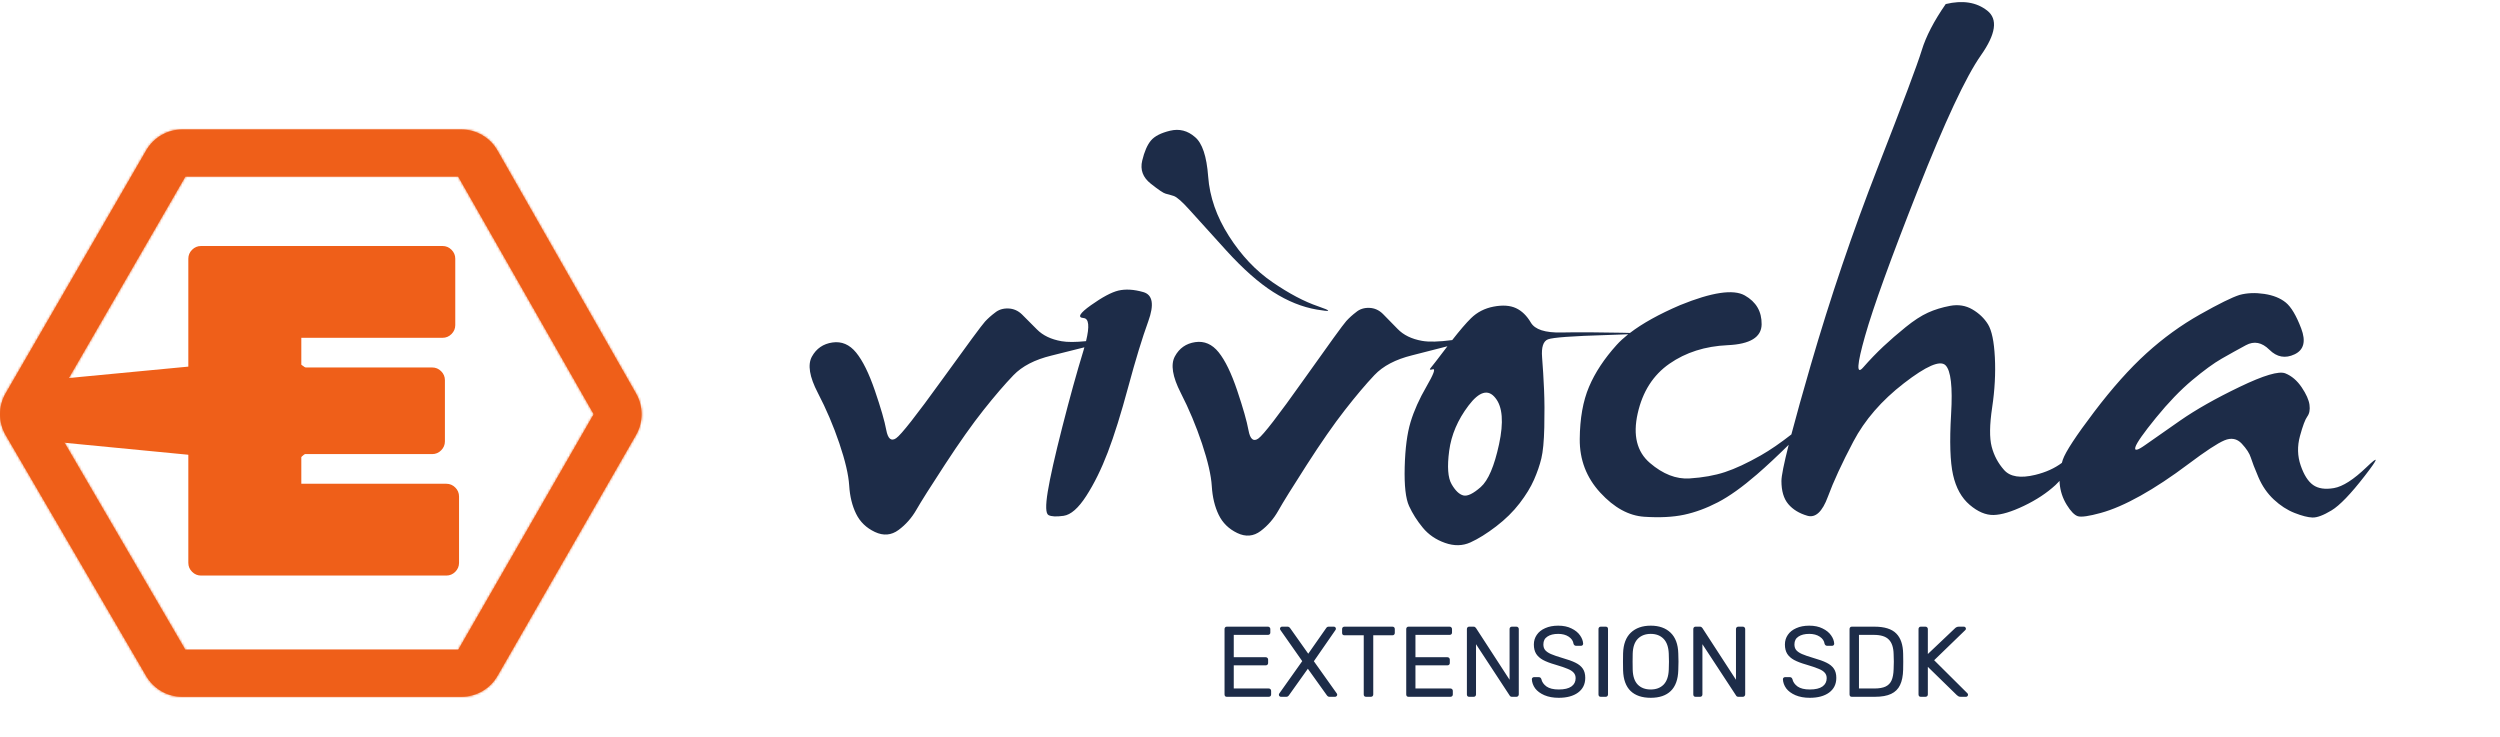 <svg width="1062" height="313" viewBox="0 0 1062 313" fill="none" xmlns="http://www.w3.org/2000/svg">
<mask id="path-1-inside-1" fill="white">
<path fill-rule="evenodd" clip-rule="evenodd" d="M20.365 175.958L78.722 276H194.665L252.188 175.959L194.617 75H78.77L20.365 175.958ZM2.375 167.115C-0.803 172.609 -0.791 179.384 2.407 184.866L62.122 287.234C65.288 292.662 71.099 296 77.383 296H196.013C202.337 296 208.178 292.621 211.33 287.139L270.192 184.771C273.316 179.338 273.328 172.656 270.223 167.211L211.32 63.916C208.176 58.403 202.317 55 195.971 55H77.426C71.119 55 65.29 58.362 62.132 63.821L2.375 167.115Z"/>
</mask>
<path fill-rule="evenodd" clip-rule="evenodd" d="M20.365 175.958L78.722 276H194.665L252.188 175.959L194.617 75H78.77L20.365 175.958ZM2.375 167.115C-0.803 172.609 -0.791 179.384 2.407 184.866L62.122 287.234C65.288 292.662 71.099 296 77.383 296H196.013C202.337 296 208.178 292.621 211.33 287.139L270.192 184.771C273.316 179.338 273.328 172.656 270.223 167.211L211.32 63.916C208.176 58.403 202.317 55 195.971 55H77.426C71.119 55 65.29 58.362 62.132 63.821L2.375 167.115Z" fill="#EF5F19"/>
<path d="M78.722 276L74.907 278.226L76.185 280.417H78.722V276ZM20.365 175.958L16.541 173.746L15.256 175.968L16.549 178.184L20.365 175.958ZM194.665 276V280.417H197.22L198.494 278.202L194.665 276ZM252.188 175.959L256.018 178.161L257.278 175.968L256.025 173.771L252.188 175.959ZM194.617 75L198.454 72.812L197.183 70.583H194.617V75ZM78.77 75V70.583H76.223L74.947 72.788L78.77 75ZM2.407 184.866L6.222 182.64L2.407 184.866ZM2.375 167.115L6.198 169.327L6.198 169.327L2.375 167.115ZM62.122 287.234L65.937 285.008V285.008L62.122 287.234ZM211.33 287.139L207.501 284.937V284.937L211.33 287.139ZM270.192 184.771L274.021 186.973V186.973L270.192 184.771ZM270.223 167.211L266.386 169.399V169.399L270.223 167.211ZM211.32 63.916L207.482 66.104H207.482L211.32 63.916ZM62.132 63.821L58.309 61.609H58.309L62.132 63.821ZM82.538 273.774L24.18 173.733L16.549 178.184L74.907 278.226L82.538 273.774ZM194.665 271.583H78.722V280.417H194.665V271.583ZM248.359 173.757L190.835 273.798L198.494 278.202L256.018 178.161L248.359 173.757ZM190.78 77.188L248.351 178.147L256.025 173.771L198.454 72.812L190.78 77.188ZM78.77 79.417H194.617V70.583H78.77V79.417ZM24.188 178.17L82.594 77.212L74.947 72.788L16.541 173.746L24.188 178.17ZM6.222 182.64C3.824 178.529 3.815 173.447 6.198 169.327L-1.449 164.904C-5.421 171.77 -5.406 180.239 -1.409 187.092L6.222 182.64ZM65.937 285.008L6.222 182.64L-1.409 187.092L58.306 289.46L65.937 285.008ZM77.383 291.583C72.67 291.583 68.312 289.079 65.937 285.008L58.306 289.46C62.264 296.245 69.528 300.417 77.383 300.417V291.583ZM196.013 291.583H77.383V300.417H196.013V291.583ZM207.501 284.937C205.137 289.048 200.756 291.583 196.013 291.583V300.417C203.918 300.417 211.219 296.193 215.16 289.34L207.501 284.937ZM266.362 182.569L207.501 284.937L215.16 289.34L274.021 186.973L266.362 182.569ZM266.386 169.399C268.715 173.483 268.706 178.494 266.362 182.569L274.021 186.973C277.926 180.181 277.941 171.829 274.06 165.023L266.386 169.399ZM207.482 66.104L266.386 169.399L274.06 165.023L215.157 61.728L207.482 66.104ZM195.971 59.417C200.731 59.417 205.125 61.97 207.482 66.104L215.157 61.728C211.227 54.837 203.904 50.583 195.971 50.583V59.417ZM77.426 59.417H195.971V50.583H77.426V59.417ZM65.955 66.033C68.324 61.939 72.696 59.417 77.426 59.417V50.583C69.542 50.583 62.256 54.785 58.309 61.609L65.955 66.033ZM6.198 169.327L65.955 66.033L58.309 61.609L-1.449 164.904L6.198 169.327Z" fill="#EF5F19" mask="url(#path-1-inside-1)"/>
<mask id="mask0" mask-type="alpha" maskUnits="userSpaceOnUse" x="0" y="55" width="273" height="241">
<mask id="path-3-inside-2" mask-type="luminance" fill="white">
<path d="M2.407 184.866C-0.791 179.384 -0.803 172.609 2.375 167.115L62.132 63.821C65.29 58.362 71.119 55 77.426 55H195.971C202.317 55 208.176 58.403 211.32 63.916L270.223 167.211C273.328 172.656 273.316 179.338 270.192 184.771L211.33 287.139C208.178 292.621 202.337 296 196.013 296H77.383C71.099 296 65.288 292.662 62.122 287.234L2.407 184.866Z"/>
</mask>
<path d="M2.407 184.866C-0.791 179.384 -0.803 172.609 2.375 167.115L62.132 63.821C65.29 58.362 71.119 55 77.426 55H195.971C202.317 55 208.176 58.403 211.32 63.916L270.223 167.211C273.328 172.656 273.316 179.338 270.192 184.771L211.33 287.139C208.178 292.621 202.337 296 196.013 296H77.383C71.099 296 65.288 292.662 62.122 287.234L2.407 184.866Z" fill="#EF5F19"/>
<path d="M62.122 287.234L58.306 289.46L62.122 287.234ZM211.33 287.139L207.501 284.937L211.33 287.139ZM270.223 167.211L274.06 165.023L270.223 167.211ZM270.192 184.771L274.021 186.973L270.192 184.771ZM211.32 63.916L207.482 66.104L211.32 63.916ZM62.132 63.821L65.955 66.033L62.132 63.821ZM2.375 167.115L6.198 169.327L2.375 167.115ZM6.198 169.327L65.955 66.033L58.309 61.609L-1.449 164.904L6.198 169.327ZM77.426 59.417H195.971V50.583H77.426V59.417ZM207.482 66.104L266.386 169.399L274.06 165.023L215.157 61.728L207.482 66.104ZM266.362 182.569L207.501 284.937L215.16 289.34L274.021 186.973L266.362 182.569ZM196.013 291.583H77.383V300.417H196.013V291.583ZM65.937 285.008L6.222 182.64L-1.409 187.092L58.306 289.46L65.937 285.008ZM77.383 291.583C72.67 291.583 68.312 289.079 65.937 285.008L58.306 289.46C62.264 296.245 69.528 300.417 77.383 300.417V291.583ZM207.501 284.937C205.137 289.048 200.756 291.583 196.013 291.583V300.417C203.918 300.417 211.219 296.193 215.16 289.34L207.501 284.937ZM266.386 169.399C268.715 173.483 268.706 178.494 266.362 182.569L274.021 186.973C277.926 180.181 277.941 171.829 274.06 165.023L266.386 169.399ZM195.971 59.417C200.731 59.417 205.125 61.97 207.482 66.104L215.157 61.728C211.227 54.837 203.904 50.583 195.971 50.583V59.417ZM65.955 66.033C68.324 61.939 72.696 59.417 77.426 59.417V50.583C69.542 50.583 62.256 54.785 58.309 61.609L65.955 66.033ZM-1.449 164.904C-5.421 171.77 -5.406 180.239 -1.409 187.092L6.222 182.64C3.824 178.529 3.815 173.447 6.198 169.327L-1.449 164.904Z" fill="#EF5F19" mask="url(#path-3-inside-2)"/>
</mask>
<g mask="url(#mask0)">
<path d="M85.4 244.5C83.933 244.5 82.667 243.967 81.6 242.9C80.533 241.833 80 240.567 80 239.1V109.9C80 108.433 80.533 107.167 81.6 106.1C82.667 105.033 83.933 104.5 85.4 104.5H188C189.467 104.5 190.733 105.033 191.8 106.1C192.867 107.167 193.4 108.433 193.4 109.9V138.1C193.4 139.567 192.867 140.833 191.8 141.9C190.733 142.967 189.467 143.5 188 143.5H128V156.1H183.6C185.067 156.1 186.333 156.633 187.4 157.7C188.467 158.767 189 160.033 189 161.5V187.5C189 188.967 188.467 190.233 187.4 191.3C186.333 192.367 185.067 192.9 183.6 192.9H128V205.5H189.6C191.067 205.5 192.333 206.033 193.4 207.1C194.467 208.167 195 209.433 195 210.9V239.1C195 240.567 194.467 241.833 193.4 242.9C192.333 243.967 191.067 244.5 189.6 244.5H85.4Z" fill="#EF5F19"/>
<path d="M125 168.097C125 164.558 121.953 161.788 118.431 162.124L22.7 171.244C21.169 171.39 20 172.676 20 174.214C20 175.981 21.342 177.46 23.101 177.63L118.422 186.85C121.948 187.191 125 184.42 125 180.878V168.097Z" fill="#EF5F19" stroke="#EF5F19" stroke-width="20"/>
</g>
<path fill-rule="evenodd" clip-rule="evenodd" d="M826.543 1.719C833.741 -0.007 839.626 0.931 844.196 4.523C848.766 8.117 847.865 14.442 841.496 23.499C835.126 32.555 826.196 51.642 814.702 80.752C803.209 109.865 795.731 130.532 792.272 142.75C788.807 154.971 788.533 159.428 791.441 156.121C794.348 152.815 797.22 149.834 800.06 147.172C802.895 144.514 806.046 141.78 809.511 138.976C812.97 136.175 816.121 134.124 818.962 132.831C821.797 131.538 824.948 130.567 828.413 129.919C831.872 129.274 835.023 129.777 837.863 131.43C840.698 133.083 842.915 135.204 844.51 137.79C846.099 140.379 847.071 145.051 847.418 151.807C847.762 158.568 847.381 165.646 846.273 173.049C845.165 180.455 845.095 186.025 846.066 189.762C847.034 193.501 848.8 196.807 851.364 199.681C853.924 202.558 858.321 203.24 864.553 201.729C869.064 200.637 872.826 198.92 875.885 196.622C876.016 196.168 876.128 195.715 876.288 195.259C877.466 191.883 881.896 185.124 889.581 174.99C897.266 164.855 904.673 156.551 911.804 150.084C918.935 143.613 926.516 138.113 934.548 133.586C942.577 129.056 948.185 126.29 951.373 125.282C954.558 124.422 958.053 124.28 961.862 124.852C965.668 125.427 968.716 126.651 971.002 128.519C973.286 130.387 975.466 134.054 977.545 139.516C979.622 144.982 978.687 148.645 974.741 150.514C970.795 152.385 967.227 151.737 964.042 148.573C960.857 145.412 957.533 144.767 954.074 146.632C950.612 148.503 947.183 150.406 943.792 152.347C940.397 154.288 936.21 157.345 931.226 161.511C926.242 165.683 921.118 171.001 915.856 177.468C910.592 183.939 907.685 188.073 907.13 189.869C906.576 191.668 907.928 191.415 911.183 189.114C914.435 186.815 919.419 183.329 926.135 178.657C932.852 173.985 941.298 169.205 951.476 164.315C961.655 159.428 968.094 157.522 970.795 158.6C973.493 159.678 975.81 161.656 977.752 164.53C979.689 167.409 980.797 169.888 981.074 171.971C981.351 174.057 981.04 175.71 980.139 176.931C979.238 178.154 978.2 180.92 977.025 185.232C975.846 189.547 975.95 193.716 977.335 197.74C978.72 201.767 980.484 204.533 982.633 206.041C984.779 207.552 987.721 207.982 991.459 207.337C995.198 206.689 999.802 203.743 1005.27 198.496C1010.74 193.248 1010.5 194.471 1004.55 202.159C998.59 209.853 993.883 214.743 990.421 216.824C986.959 218.91 984.259 219.918 982.322 219.842C980.38 219.773 977.856 219.125 974.741 217.902C971.623 216.681 968.682 214.775 965.911 212.189C963.141 209.6 960.961 206.439 959.368 202.7C957.776 198.963 956.701 196.197 956.15 194.399C955.596 192.6 954.314 190.625 952.308 188.469C950.298 186.31 947.841 185.845 944.933 187.065C942.026 188.288 936.938 191.63 929.667 197.092C922.399 202.558 915.613 207.049 909.313 210.571C903.011 214.095 897.369 216.539 892.385 217.902C887.401 219.27 884.179 219.735 882.727 219.305C881.272 218.872 879.679 217.257 877.95 214.453C876.22 211.649 875.216 208.595 874.939 205.289C874.911 204.952 874.922 204.615 874.908 204.28C874.343 204.873 873.788 205.475 873.173 206.041C869.501 209.42 865.034 212.369 859.776 214.883C854.512 217.402 850.222 218.695 846.897 218.765C843.575 218.84 840.18 217.402 836.719 214.453C833.257 211.507 830.903 207.264 829.658 201.729C828.413 196.197 828.133 187.606 828.827 175.96C829.518 164.315 828.723 157.379 826.437 155.151C824.153 152.922 818.268 155.473 808.783 162.807C799.296 170.138 792.132 178.407 787.285 187.606C782.438 196.807 778.839 204.606 776.485 211.001C774.129 217.402 771.221 220.095 767.762 219.09C764.298 218.085 761.6 216.431 759.66 214.13C757.721 211.832 756.753 208.56 756.753 204.318C756.753 202.209 757.782 197.081 759.837 188.951C755.045 193.681 750.537 197.906 746.367 201.514C740.138 206.904 734.596 210.861 729.752 213.375C724.902 215.891 720.125 217.652 715.421 218.657C710.711 219.665 705.066 219.95 698.492 219.52C691.913 219.09 685.683 215.676 679.798 209.278C673.912 202.88 671.002 195.297 671.075 186.528C671.142 177.759 672.457 170.353 675.021 164.315C677.581 158.277 681.494 152.347 686.755 146.524C688.132 145.002 689.775 143.494 691.661 141.998C689.526 142.096 686.523 142.204 682.602 142.32C667.923 142.75 659.578 143.363 657.574 144.154C655.565 144.944 654.734 147.495 655.081 151.807C655.425 156.121 655.705 160.686 655.912 165.5C656.119 170.318 656.153 175.673 656.016 181.568C655.876 187.463 655.461 191.848 654.77 194.721C654.076 197.598 653.038 200.617 651.653 203.778C650.267 206.942 648.227 210.283 645.527 213.805C642.826 217.329 639.504 220.598 635.555 223.617C631.609 226.636 627.974 228.902 624.652 230.41C621.327 231.921 617.726 231.993 613.852 230.625C609.974 229.262 606.822 227.103 604.402 224.157C601.975 221.211 600.039 218.154 598.584 214.99C597.131 211.832 596.507 206.294 596.717 198.388C596.924 190.482 597.755 184.119 599.208 179.302C600.663 174.487 602.91 169.458 605.958 164.207C609.003 158.96 609.904 156.517 608.658 156.877C607.413 157.237 607.1 157.057 607.724 156.336C607.997 156.022 608.611 155.249 609.566 154.018L610.422 152.909C611.563 151.429 613.043 149.491 614.863 147.097C609.156 148.599 604.141 149.88 599.832 150.944C592.838 152.67 587.507 155.473 583.838 159.355C580.166 163.237 575.977 168.197 571.272 174.234C566.562 180.272 561.161 188.036 555.071 197.525C548.976 207.012 544.96 213.482 543.024 216.931C541.084 220.383 538.591 223.259 535.546 225.558C532.498 227.859 529.176 228.146 525.577 226.421C521.976 224.695 519.345 222.109 517.683 218.657C516.023 215.208 515.052 211.184 514.775 206.582C514.498 201.982 513.115 195.945 510.622 188.469C508.128 180.993 505.117 173.804 501.585 166.904C498.056 160.003 497.225 154.826 499.095 151.377C500.964 147.925 503.835 145.914 507.714 145.339C511.59 144.767 514.912 146.202 517.683 149.651C520.453 153.103 523.084 158.53 525.577 165.933C528.068 173.34 529.661 178.944 530.355 182.753C531.046 186.563 532.431 187.748 534.508 186.31C536.584 184.874 543.024 176.536 553.823 161.296C564.626 146.06 570.648 137.756 571.894 136.39C573.142 135.024 574.524 133.766 576.049 132.616C577.572 131.323 579.441 130.713 581.658 130.782C583.871 130.855 585.811 131.718 587.473 133.371C589.136 135.024 591.212 137.142 593.703 139.731C596.196 142.32 599.655 144.011 604.088 144.799C607.018 145.322 611.309 145.202 616.903 144.467C620.116 140.362 622.791 137.233 624.859 135.204C627.49 132.616 630.708 130.965 634.517 130.242C638.326 129.524 641.477 129.742 643.968 130.89C646.461 132.043 648.571 134.092 650.304 137.035C652.033 139.984 656.36 141.385 663.286 141.242C670.207 141.1 678.827 141.135 689.145 141.35C690.427 141.376 691.515 141.405 692.411 141.434C697.678 137.398 704.767 133.452 713.758 129.597C727.189 124.134 736.326 122.769 741.176 125.5C746.02 128.231 748.41 132.328 748.34 137.79C748.27 143.256 743.459 146.202 733.905 146.632C724.351 147.065 716.112 149.689 709.188 154.503C702.262 159.32 697.764 166.363 695.688 175.638C693.611 184.909 695.341 191.917 700.879 196.662C706.418 201.407 712.026 203.601 717.704 203.24C723.38 202.88 728.4 201.982 732.763 200.544C737.124 199.109 742.214 196.735 748.029 193.428C751.998 191.171 756.33 188.175 760.973 184.549C762.996 176.844 765.736 167.026 769.215 155.043C777.523 126.436 787.008 98.473 797.67 71.155C808.333 43.843 814.562 27.238 816.365 21.343C818.161 15.45 821.556 8.91 826.543 1.719ZM475.089 123.437C478.165 122.724 481.699 122.938 485.685 124.08C489.673 125.222 490.372 129.361 487.785 136.497C485.196 143.632 482.363 152.908 479.287 164.324C476.209 175.743 473.308 185.018 470.58 192.151C467.852 199.29 464.81 205.462 461.452 210.668C458.096 215.88 454.876 218.698 451.8 219.124C448.722 219.551 446.587 219.445 445.4 218.804C444.213 218.161 444.105 214.844 445.086 208.848C446.064 202.854 448.128 193.688 451.277 181.341C454.424 168.999 457.395 158.261 460.194 149.127C460.251 148.938 460.304 148.758 460.354 148.581L460.646 147.54C455.382 148.896 450.706 150.073 446.661 151.05C439.596 152.764 434.208 155.547 430.505 159.4C426.796 163.254 422.564 168.177 417.811 174.171C413.054 180.164 407.598 187.871 401.446 197.291C395.289 206.708 391.232 213.131 389.276 216.555C387.317 219.981 384.798 222.837 381.722 225.118C378.644 227.402 375.288 227.688 371.652 225.975C368.011 224.261 365.357 221.694 363.677 218.268C362.001 214.844 361.02 210.85 360.74 206.281C360.46 201.715 359.061 195.722 356.545 188.301C354.026 180.879 350.984 173.744 347.417 166.894C343.852 160.044 343.012 154.904 344.901 151.48C346.789 148.054 349.689 146.058 353.608 145.487C357.523 144.919 360.879 146.343 363.677 149.767C366.476 153.193 369.134 158.581 371.652 165.93C374.168 173.282 375.777 178.846 376.478 182.627C377.176 186.408 378.576 187.585 380.673 186.158C382.771 184.733 389.276 176.455 400.185 161.327C411.097 146.202 417.181 137.959 418.439 136.603C419.7 135.248 421.096 133.999 422.637 132.857C424.175 131.573 426.063 130.967 428.302 131.037C430.539 131.109 432.498 131.965 434.177 133.607C435.856 135.248 437.954 137.35 440.47 139.92C442.989 142.49 446.483 144.169 450.961 144.95C453.457 145.389 456.94 145.366 461.347 144.919C462.893 138.585 462.563 135.282 460.298 135.104C457.57 134.89 458.619 133.07 463.445 129.646C468.27 126.22 472.152 124.152 475.089 123.437ZM635.245 169.06C632.197 165.178 628.391 166.256 623.821 172.294C619.251 178.331 616.517 184.729 615.616 191.487C614.714 198.246 615.061 202.99 616.657 205.719C618.246 208.45 619.909 210.031 621.641 210.463C623.37 210.893 625.828 209.708 629.015 206.904C632.197 204.1 634.794 198.028 636.803 188.684C638.81 179.339 638.289 172.799 635.245 169.06ZM497.097 55.52C500.987 54.594 504.491 55.489 507.603 58.197C510.715 60.767 512.595 66.368 513.23 75C513.867 83.635 516.802 92.055 522.04 100.26C527.274 108.468 533.433 114.995 540.51 119.847C547.586 124.701 554.062 128.124 559.935 130.12C565.807 132.122 565.633 132.583 559.406 131.513C553.176 130.443 546.986 127.948 540.83 124.02C534.671 120.098 528.055 114.248 520.979 106.467C513.902 98.691 508.736 92.98 505.481 89.343C502.226 85.704 499.926 83.67 498.581 83.243C497.234 82.814 496.104 82.493 495.186 82.28C494.262 82.064 492.14 80.639 488.816 77.997C485.489 75.358 484.285 72.11 485.206 68.257C486.127 64.404 487.363 61.551 488.922 59.694C490.478 57.842 493.201 56.449 497.097 55.52Z" fill="#1D2C48"/>
<path d="M521.122 296C520.838 296 520.611 295.915 520.441 295.745C520.271 295.546 520.186 295.305 520.186 295.021V267.229C520.186 266.917 520.271 266.676 520.441 266.506C520.611 266.307 520.838 266.208 521.122 266.208H538.614C538.926 266.208 539.168 266.307 539.338 266.506C539.536 266.676 539.636 266.917 539.636 267.229V268.762C539.636 269.045 539.536 269.272 539.338 269.443C539.168 269.613 538.926 269.698 538.614 269.698H524.101V279.189H537.678C537.99 279.189 538.231 279.288 538.401 279.487C538.6 279.657 538.699 279.898 538.699 280.21V281.657C538.699 281.941 538.6 282.182 538.401 282.381C538.231 282.551 537.99 282.636 537.678 282.636H524.101V292.468H538.955C539.267 292.468 539.508 292.567 539.678 292.765C539.877 292.936 539.976 293.177 539.976 293.489V295.021C539.976 295.305 539.877 295.546 539.678 295.745C539.48 295.915 539.239 296 538.955 296H521.122ZM544.124 296C543.897 296 543.699 295.915 543.529 295.745C543.358 295.574 543.273 295.376 543.273 295.149C543.273 294.95 543.33 294.766 543.444 294.596L553.19 280.849L543.912 267.612C543.798 267.442 543.741 267.258 543.741 267.059C543.741 266.832 543.827 266.634 543.997 266.463C544.167 266.293 544.366 266.208 544.593 266.208H547.019C547.416 266.208 547.785 266.449 548.125 266.932L555.743 277.699L563.276 266.932C563.56 266.449 563.929 266.208 564.383 266.208H566.639C566.866 266.208 567.064 266.293 567.235 266.463C567.405 266.634 567.49 266.832 567.49 267.059C567.49 267.258 567.433 267.442 567.32 267.612L558.127 280.891L567.873 294.596C567.986 294.766 568.043 294.95 568.043 295.149C568.043 295.376 567.944 295.574 567.745 295.745C567.575 295.915 567.376 296 567.149 296H564.724C564.298 296 563.929 295.773 563.617 295.319L555.573 284.083L547.572 295.319C547.26 295.773 546.891 296 546.465 296H544.124ZM580.294 296C580.011 296 579.77 295.915 579.571 295.745C579.401 295.546 579.316 295.305 579.316 295.021V269.868H571.102C570.818 269.868 570.577 269.783 570.378 269.613C570.208 269.414 570.123 269.173 570.123 268.889V267.229C570.123 266.917 570.208 266.676 570.378 266.506C570.577 266.307 570.818 266.208 571.102 266.208H591.53C591.842 266.208 592.084 266.307 592.254 266.506C592.424 266.676 592.509 266.917 592.509 267.229V268.889C592.509 269.173 592.41 269.414 592.211 269.613C592.041 269.783 591.814 269.868 591.53 269.868H583.359V295.021C583.359 295.305 583.26 295.546 583.061 295.745C582.862 295.915 582.621 296 582.337 296H580.294ZM598.304 296C598.02 296 597.793 295.915 597.623 295.745C597.452 295.546 597.367 295.305 597.367 295.021V267.229C597.367 266.917 597.452 266.676 597.623 266.506C597.793 266.307 598.02 266.208 598.304 266.208H615.796C616.108 266.208 616.349 266.307 616.519 266.506C616.718 266.676 616.817 266.917 616.817 267.229V268.762C616.817 269.045 616.718 269.272 616.519 269.443C616.349 269.613 616.108 269.698 615.796 269.698H601.283V279.189H614.86C615.172 279.189 615.413 279.288 615.583 279.487C615.782 279.657 615.881 279.898 615.881 280.21V281.657C615.881 281.941 615.782 282.182 615.583 282.381C615.413 282.551 615.172 282.636 614.86 282.636H601.283V292.468H616.136C616.448 292.468 616.69 292.567 616.86 292.765C617.058 292.936 617.158 293.177 617.158 293.489V295.021C617.158 295.305 617.058 295.546 616.86 295.745C616.661 295.915 616.42 296 616.136 296H598.304ZM624.072 296C623.789 296 623.562 295.915 623.391 295.745C623.221 295.546 623.136 295.305 623.136 295.021V267.229C623.136 266.917 623.221 266.676 623.391 266.506C623.562 266.307 623.789 266.208 624.072 266.208H625.945C626.229 266.208 626.442 266.265 626.583 266.378C626.725 266.492 626.867 266.634 627.009 266.804L641.267 288.765V267.229C641.267 266.917 641.352 266.676 641.522 266.506C641.721 266.307 641.962 266.208 642.246 266.208H644.161C644.473 266.208 644.714 266.307 644.884 266.506C645.083 266.676 645.182 266.917 645.182 267.229V294.979C645.182 295.262 645.083 295.503 644.884 295.702C644.714 295.901 644.487 296 644.203 296H642.288C641.806 296 641.465 295.801 641.267 295.404L627.009 273.656V295.021C627.009 295.305 626.91 295.546 626.711 295.745C626.541 295.915 626.314 296 626.03 296H624.072ZM662.136 296.426C659.81 296.426 657.781 296.057 656.05 295.319C654.348 294.581 653.043 293.617 652.135 292.425C651.255 291.205 650.787 289.9 650.73 288.509C650.73 288.282 650.815 288.084 650.986 287.914C651.156 287.743 651.369 287.658 651.624 287.658H653.71C654.22 287.658 654.575 287.942 654.774 288.509C655.029 289.701 655.752 290.737 656.944 291.616C658.164 292.468 659.895 292.893 662.136 292.893C664.548 292.893 666.35 292.468 667.542 291.616C668.733 290.765 669.329 289.588 669.329 288.084C669.329 287.119 669.031 286.325 668.435 285.7C667.868 285.076 667.002 284.537 665.839 284.083C664.704 283.601 662.988 283.019 660.689 282.338C658.505 281.714 656.76 281.047 655.454 280.338C654.178 279.629 653.213 278.763 652.56 277.742C651.908 276.692 651.582 275.373 651.582 273.784C651.582 272.252 651.993 270.89 652.816 269.698C653.639 268.478 654.83 267.527 656.391 266.846C657.951 266.137 659.796 265.782 661.924 265.782C664.137 265.782 666.024 266.18 667.584 266.974C669.173 267.74 670.379 268.719 671.202 269.911C672.024 271.074 672.464 272.252 672.521 273.443C672.521 273.699 672.436 273.911 672.266 274.082C672.095 274.252 671.883 274.337 671.627 274.337H669.499C669.272 274.337 669.059 274.266 668.861 274.124C668.662 273.982 668.52 273.769 668.435 273.486C668.265 272.266 667.584 271.258 666.392 270.464C665.201 269.67 663.711 269.272 661.924 269.272C659.994 269.272 658.462 269.655 657.327 270.421C656.192 271.159 655.625 272.266 655.625 273.741C655.625 274.734 655.88 275.543 656.391 276.167C656.93 276.791 657.739 277.345 658.817 277.827C659.923 278.309 661.526 278.863 663.626 279.487C666.038 280.168 667.925 280.849 669.286 281.53C670.677 282.211 671.712 283.062 672.393 284.083C673.074 285.076 673.415 286.367 673.415 287.956C673.415 290.623 672.393 292.709 670.35 294.212C668.336 295.688 665.598 296.426 662.136 296.426ZM679.974 296C679.69 296 679.463 295.915 679.293 295.745C679.123 295.546 679.038 295.305 679.038 295.021V267.187C679.038 266.903 679.123 266.676 679.293 266.506C679.463 266.307 679.69 266.208 679.974 266.208H682.102C682.414 266.208 682.655 266.293 682.826 266.463C682.996 266.634 683.081 266.875 683.081 267.187V295.021C683.081 295.305 682.982 295.546 682.783 295.745C682.613 295.915 682.386 296 682.102 296H679.974ZM701.232 296.426C697.544 296.426 694.692 295.461 692.677 293.532C690.663 291.574 689.599 288.637 689.485 284.722C689.457 283.87 689.443 282.665 689.443 281.104C689.443 279.543 689.457 278.352 689.485 277.529C689.599 273.67 690.691 270.748 692.763 268.762C694.862 266.775 697.685 265.782 701.232 265.782C704.779 265.782 707.588 266.775 709.659 268.762C711.73 270.748 712.823 273.67 712.936 277.529C712.993 279.175 713.021 280.366 713.021 281.104C713.021 281.813 712.993 283.019 712.936 284.722C712.823 288.637 711.759 291.574 709.744 293.532C707.758 295.461 704.921 296.426 701.232 296.426ZM701.232 292.893C703.502 292.893 705.318 292.212 706.68 290.85C708.042 289.46 708.779 287.346 708.893 284.509C708.95 282.806 708.978 281.671 708.978 281.104C708.978 280.48 708.95 279.345 708.893 277.699C708.779 274.862 708.042 272.748 706.68 271.358C705.318 269.967 703.502 269.272 701.232 269.272C698.962 269.272 697.132 269.967 695.742 271.358C694.38 272.748 693.656 274.862 693.571 277.699C693.543 278.522 693.529 279.657 693.529 281.104C693.529 282.523 693.543 283.658 693.571 284.509C693.656 287.346 694.38 289.46 695.742 290.85C697.104 292.212 698.934 292.893 701.232 292.893ZM720.248 296C719.964 296 719.737 295.915 719.567 295.745C719.397 295.546 719.312 295.305 719.312 295.021V267.229C719.312 266.917 719.397 266.676 719.567 266.506C719.737 266.307 719.964 266.208 720.248 266.208H722.121C722.404 266.208 722.617 266.265 722.759 266.378C722.901 266.492 723.043 266.634 723.185 266.804L737.442 288.765V267.229C737.442 266.917 737.527 266.676 737.698 266.506C737.896 266.307 738.137 266.208 738.421 266.208H740.336C740.648 266.208 740.89 266.307 741.06 266.506C741.259 266.676 741.358 266.917 741.358 267.229V294.979C741.358 295.262 741.259 295.503 741.06 295.702C740.89 295.901 740.663 296 740.379 296H738.464C737.981 296 737.641 295.801 737.442 295.404L723.185 273.656V295.021C723.185 295.305 723.085 295.546 722.887 295.745C722.717 295.915 722.49 296 722.206 296H720.248ZM768.786 296.426C766.459 296.426 764.43 296.057 762.7 295.319C760.997 294.581 759.692 293.617 758.784 292.425C757.905 291.205 757.436 289.9 757.38 288.509C757.38 288.282 757.465 288.084 757.635 287.914C757.805 287.743 758.018 287.658 758.273 287.658H760.359C760.87 287.658 761.224 287.942 761.423 288.509C761.678 289.701 762.402 290.737 763.593 291.616C764.813 292.468 766.544 292.893 768.786 292.893C771.197 292.893 772.999 292.468 774.191 291.616C775.383 290.765 775.978 289.588 775.978 288.084C775.978 287.119 775.68 286.325 775.085 285.7C774.517 285.076 773.652 284.537 772.488 284.083C771.354 283.601 769.637 283.019 767.339 282.338C765.154 281.714 763.409 281.047 762.104 280.338C760.827 279.629 759.862 278.763 759.21 277.742C758.557 276.692 758.231 275.373 758.231 273.784C758.231 272.252 758.642 270.89 759.465 269.698C760.288 268.478 761.48 267.527 763.04 266.846C764.601 266.137 766.445 265.782 768.573 265.782C770.786 265.782 772.673 266.18 774.233 266.974C775.822 267.74 777.028 268.719 777.851 269.911C778.674 271.074 779.114 272.252 779.17 273.443C779.17 273.699 779.085 273.911 778.915 274.082C778.745 274.252 778.532 274.337 778.277 274.337H776.149C775.922 274.337 775.709 274.266 775.51 274.124C775.312 273.982 775.17 273.769 775.085 273.486C774.914 272.266 774.233 271.258 773.042 270.464C771.85 269.67 770.36 269.272 768.573 269.272C766.644 269.272 765.111 269.655 763.976 270.421C762.842 271.159 762.274 272.266 762.274 273.741C762.274 274.734 762.529 275.543 763.04 276.167C763.579 276.791 764.388 277.345 765.466 277.827C766.573 278.309 768.176 278.863 770.275 279.487C772.687 280.168 774.574 280.849 775.936 281.53C777.326 282.211 778.362 283.062 779.043 284.083C779.724 285.076 780.064 286.367 780.064 287.956C780.064 290.623 779.043 292.709 777 294.212C774.985 295.688 772.247 296.426 768.786 296.426ZM786.623 296C786.34 296 786.113 295.915 785.942 295.745C785.772 295.546 785.687 295.305 785.687 295.021V267.229C785.687 266.917 785.772 266.676 785.942 266.506C786.113 266.307 786.34 266.208 786.623 266.208H796.242C800.526 266.208 803.619 267.173 805.52 269.102C807.421 271.003 808.4 273.883 808.457 277.742C808.485 278.565 808.499 279.671 808.499 281.061C808.499 282.452 808.485 283.572 808.457 284.424C808.4 287.119 807.96 289.318 807.137 291.02C806.343 292.695 805.08 293.943 803.349 294.766C801.619 295.589 799.32 296 796.455 296H786.623ZM796.242 292.468C798.228 292.468 799.803 292.198 800.966 291.659C802.158 291.091 803.009 290.226 803.52 289.063C804.059 287.871 804.357 286.268 804.413 284.253C804.47 282.551 804.499 281.487 804.499 281.061C804.499 280.607 804.47 279.558 804.413 277.912C804.357 275.075 803.676 273.003 802.371 271.698C801.094 270.365 798.98 269.698 796.029 269.698H789.688V292.468H796.242ZM815.925 296C815.641 296 815.414 295.915 815.244 295.745C815.074 295.546 814.989 295.305 814.989 295.021V267.229C814.989 266.917 815.074 266.676 815.244 266.506C815.414 266.307 815.641 266.208 815.925 266.208H817.925C818.237 266.208 818.479 266.307 818.649 266.506C818.847 266.676 818.947 266.917 818.947 267.229V277.827L830.48 266.889C830.934 266.435 831.488 266.208 832.14 266.208H834.268C834.495 266.208 834.694 266.293 834.864 266.463C835.034 266.634 835.12 266.832 835.12 267.059C835.12 267.286 835.049 267.471 834.907 267.612L821.628 280.466L835.8 294.553C835.942 294.723 836.013 294.922 836.013 295.149C836.013 295.376 835.928 295.574 835.758 295.745C835.588 295.915 835.389 296 835.162 296H832.949C832.552 296 832.24 295.943 832.013 295.83C831.786 295.688 831.544 295.518 831.289 295.319L818.947 283.275V295.021C818.947 295.305 818.847 295.546 818.649 295.745C818.45 295.915 818.209 296 817.925 296H815.925Z" fill="#1D2C48"/>
</svg>

